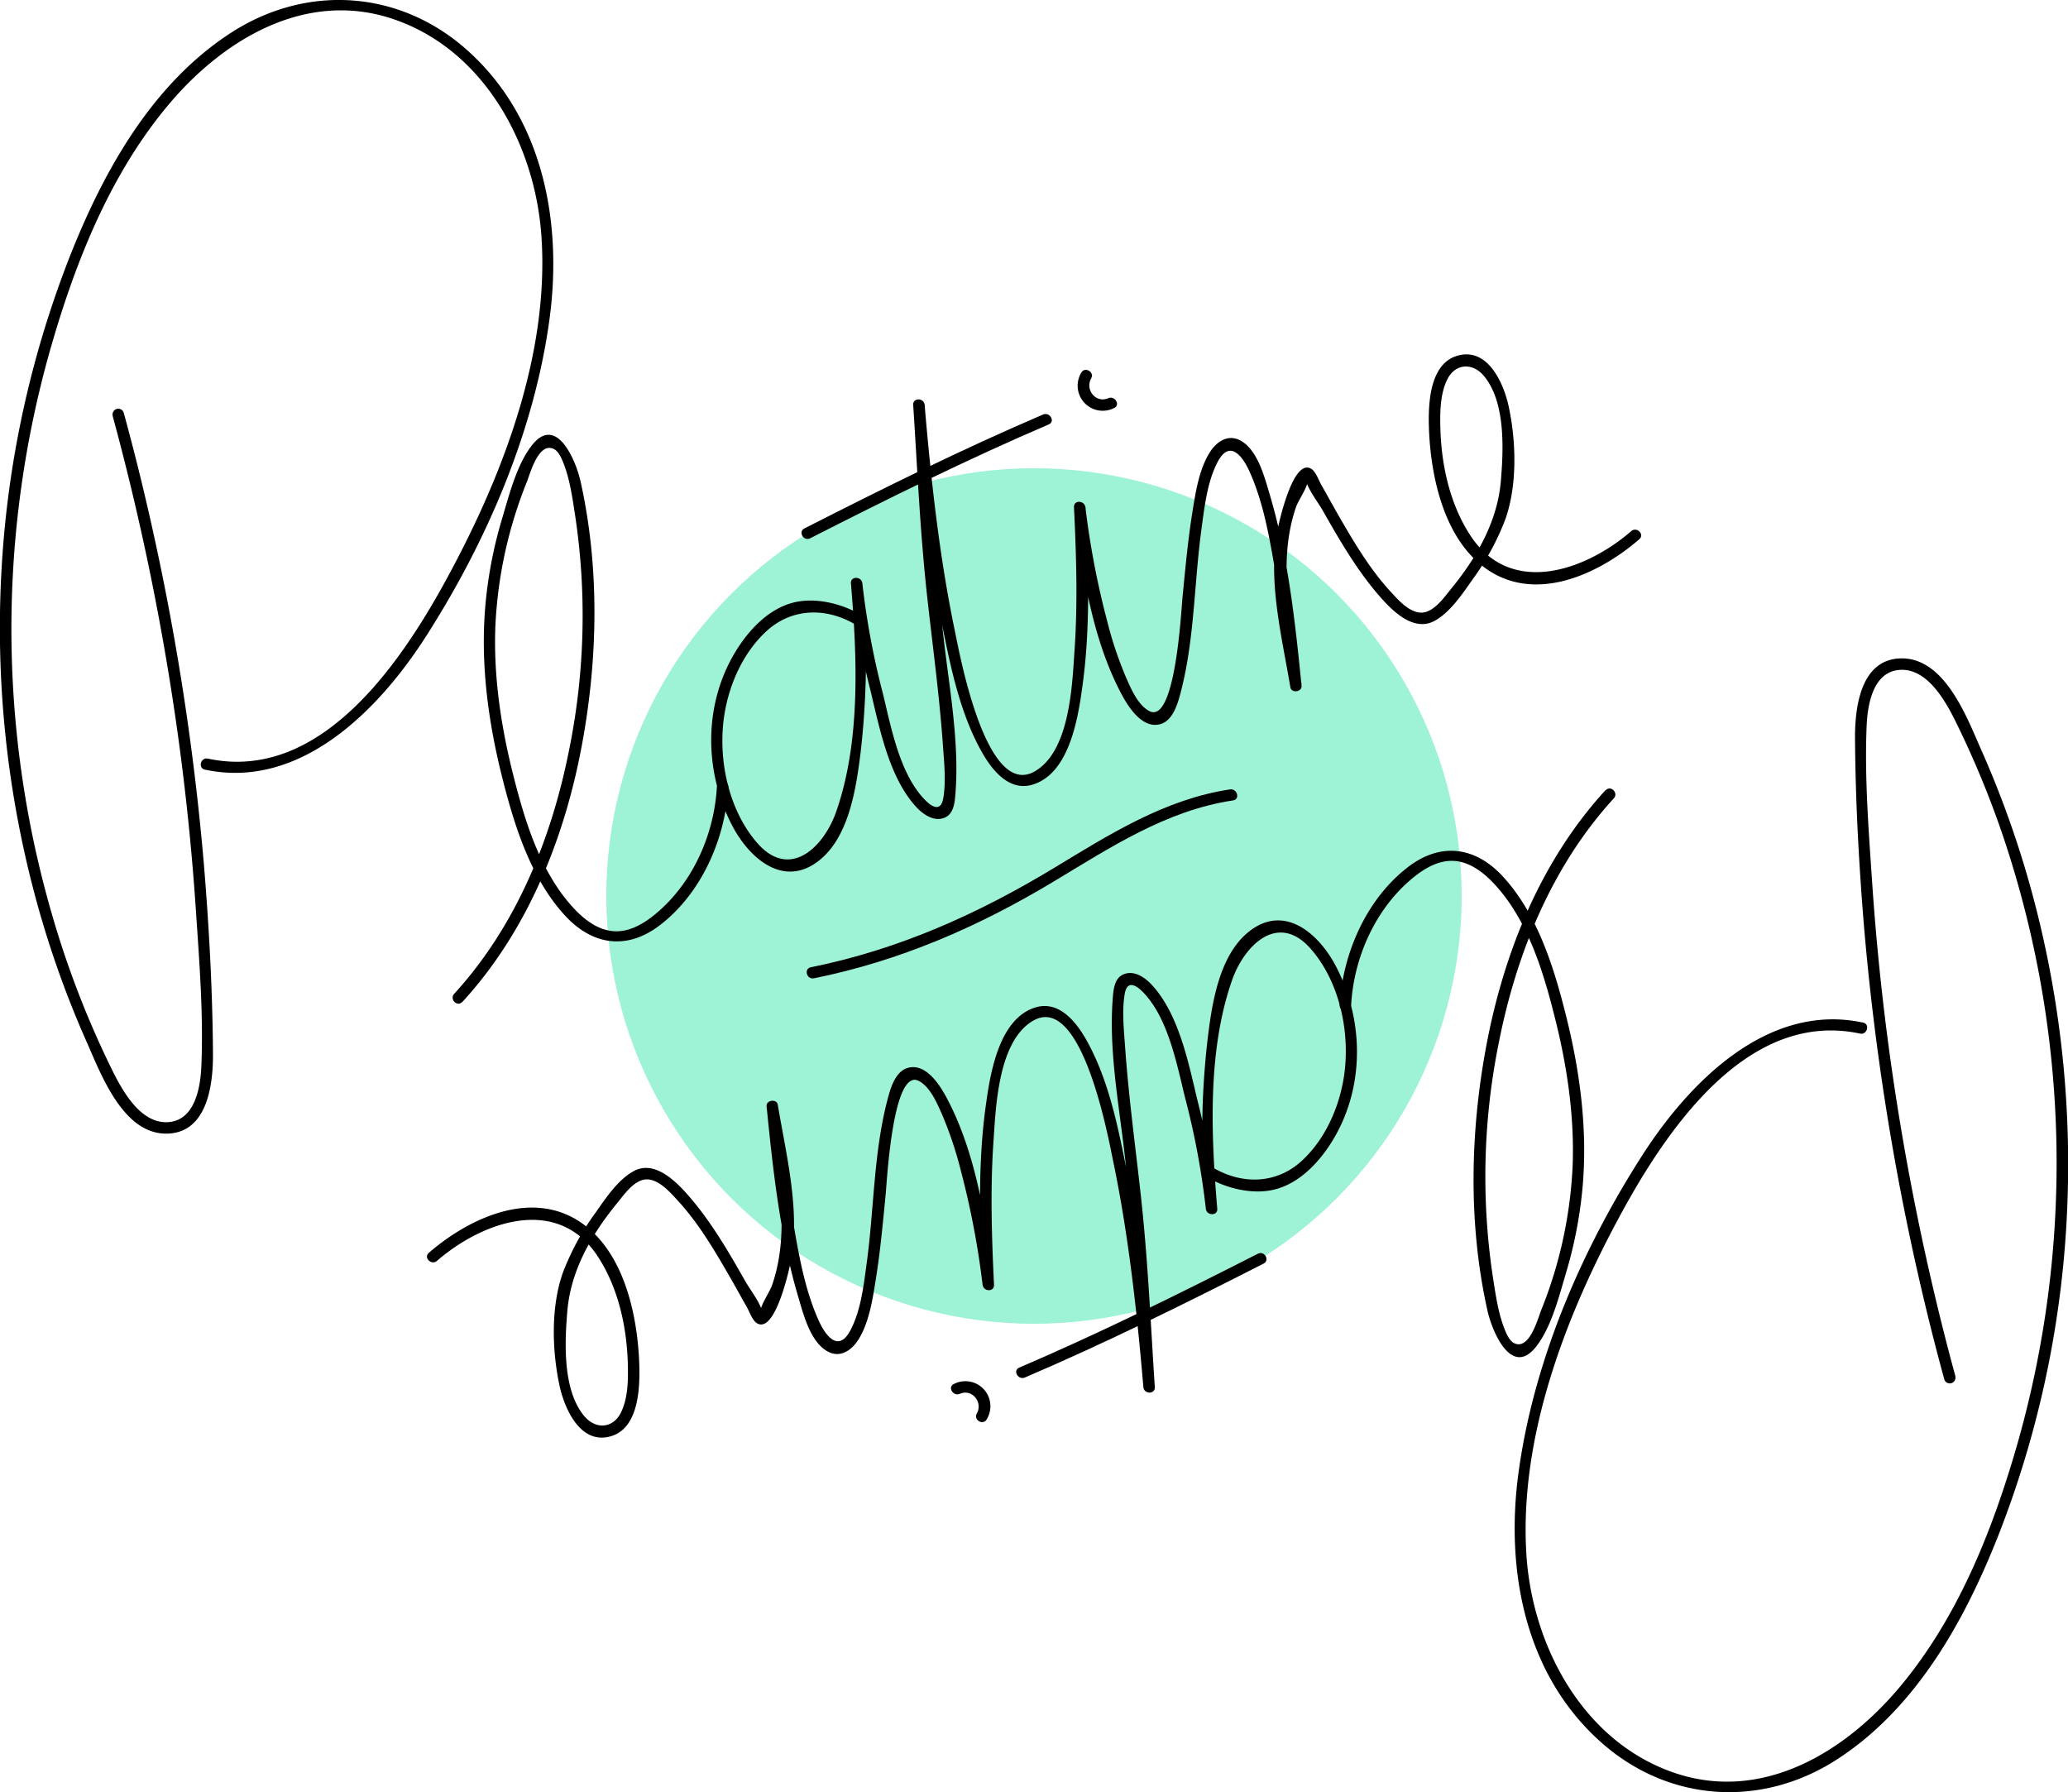 <svg xmlns="http://www.w3.org/2000/svg" width="543" height="470.46" viewBox="0 0 543 470.46">
  <defs>
    <style>
      .cls-1 {
        fill: #9ef2d6;
      }
    </style>
  </defs>
  <title>platine-logo_v0</title>
  <g id="Calque_2" data-name="Calque 2">
    <g id="logo">
      <g>
        <circle class="cls-1" cx="271.5" cy="235.23" r="112.3"/>
        <g>
          <g>
            <path d="M29.56,109.12a670.59,670.59,0,0,1,17.25,84.52q3.11,22.62,4.63,45.4c.91,13.51,2,27.36,1.43,40.9-.24,5.62-1.71,14.43-9,14.67-6.93.23-11.58-8-14.21-13.27a246.46,246.46,0,0,1-14.55-36.4A269,269,0,0,1,12.93,92.7c6.48-22.94,15.59-46.31,31-64.83C58.38,10.46,80.28-2.86,103.41,5.06c23.85,8.16,37.15,33.1,38.76,57.05,2.05,30.42-9.82,61.81-24,88.21-12.06,22.5-33.46,55.28-63.58,48.84-1.88-.41-2.69,2.48-.8,2.89,25.06,5.36,45.64-15.63,58-34.88,15.91-24.81,28.43-53.79,32.46-83.13,3.54-25.75-1.65-53.38-21.94-71.19C104.7-2.62,80.6-4.17,60.91,8.44,40.07,21.8,27.28,44.73,18.4,67.15a265.37,265.37,0,0,0-18,82.43A272.2,272.2,0,0,0,9,234.4a261.22,261.22,0,0,0,13.82,39.29c3.75,8.44,9.54,24.19,21.1,23.92,10.65-.26,12.08-13.14,12-21.2-.12-16.3-1-32.61-2.33-48.85a668.18,668.18,0,0,0-15-95.06q-2.82-12.14-6.11-24.17a1.5,1.5,0,0,0-2.89.79Z"/>
            <path d="M121.45,263c17-18.58,26.73-42.7,31.31-67.23,4.25-22.74,4.73-46.8-.34-69.46-1.19-5.32-6.26-17.62-12.74-9.42-4.12,5.22-6.11,13.54-8,19.8a113.78,113.78,0,0,0-4.21,22c-1.38,15.29.67,30.64,4.41,45.47,3.18,12.64,7.5,26.49,16.55,36.28,7.14,7.72,16.1,9,24.6,2.63,11.11-8.37,17.42-22.78,18.2-36.41.11-1.93-2.89-1.92-3,0-.69,12-5.94,24.25-15,32.33-3.13,2.8-7.19,5.6-11.58,5.5-4.67-.1-8.58-3.32-11.53-6.63-8.41-9.41-12.37-22.52-15.38-34.5-3.2-12.7-5.17-25.77-4.67-38.9a115.27,115.27,0,0,1,8.29-38c.86-2.18,3.09-10.63,7.14-8.54,1.4.72,2.32,3.26,2.83,4.69,1.46,4.13,2.08,8.82,2.75,13.15a176.61,176.61,0,0,1-1.55,60.62c-4.6,23.54-13.92,46.66-30.27,64.52-1.31,1.42.81,3.55,2.12,2.12Z"/>
            <path d="M212.72,141.32c20.57-10.48,41.46-20.82,62.68-29.91,1.77-.76.24-3.34-1.51-2.59-21.23,9.09-42.11,19.43-62.68,29.91-1.72.87-.21,3.46,1.51,2.59Z"/>
            <path d="M226.85,161.91c-5.24-3.38-12.9-5.34-19-3.59-7.26,2.06-12.87,8.94-16.19,15.36-6.94,13.45-6.33,29.72.56,43,4.36,8.41,13.31,16.56,22.67,9.37,8.17-6.29,9.95-19.45,11.13-28.9a213.65,213.65,0,0,0,.42-44h-3a210.24,210.24,0,0,0,5.18,28.37c2.34,9.75,4.82,22.44,11.79,30.15,1.77,2,4.75,4.18,7.59,3,2.59-1,2.74-4.47,2.91-6.86.95-13.16-1.59-26.9-3.1-39.94-2.39-20.5-3.63-41-5-61.64h-3c1.67,19.46,3.8,39,7.63,58.13,2.27,11.3,4.81,23.52,10.67,33.6,2.62,4.52,7,9.75,12.87,8.07,9.62-2.74,12-17,13.14-25.21,2.27-15.76,1.68-31.85.91-47.7h-3c1.95,16.26,4.66,34.53,12.46,49.13,1.78,3.35,5.43,9.12,10.11,7.88,3.49-.93,4.71-5.65,5.49-8.64,3.58-13.82,3.46-28.56,5.39-42.65.79-5.76,1.48-12.23,4.19-17.47,3-5.86,6.33-2.18,8.39,2.36,3.87,8.54,5.42,18.32,7,27.5,1.61,9.55,2.79,19.17,3.75,28.81l2.95-.4c-2.53-15.19-6.58-31.32-1.52-46.37.72-2.12,3-5.05,3.18-7.17,0,.3.53-.77.55-.71,0-.12-1.76,0-1.71-.17,0,.15.61.88.65,1,.81,2.69,3.17,5.62,4.55,8.06,4.37,7.7,8.92,15.53,14.77,22.23,3.35,3.84,8.95,9.51,14.49,6.46,4.11-2.27,7.29-7.08,9.92-10.83a67.07,67.07,0,0,0,8.69-16c3.09-8.94,2.77-20.26.82-29.38-1.33-6.25-5.66-16-13.87-13.25-7.54,2.58-7.33,14.43-7,20.7.68,11.77,4,26.28,13.6,34.08,13.13,10.7,30.51,2.84,41.56-6.73,1.46-1.27-.67-3.38-2.12-2.12-11.93,10.33-31.6,17.36-42.21,1.18-5.48-8.35-7.71-18.76-7.92-28.63-.09-4.06,0-8.76,1.87-12.47,2.1-4.11,6.59-4.36,9.53-.88,5.78,6.84,5.2,19.44,4.48,27.76-.92,10.58-6.36,20-13,28.12-1.94,2.38-4.86,6.69-8.35,6.29-3-.34-5.68-3.42-7.56-5.46-5.45-5.91-9.65-13-13.65-19.95-1.55-2.67-3-5.38-4.55-8.07-.63-1.11-1.46-3.49-2.61-4.22-4.86-3.09-8.61,14.39-9,16.46-2.45,13.26,1.29,27.78,3.46,40.84.27,1.65,3.11,1.28,2.94-.4-1.67-16.77-3.53-34-8.36-50.21-1.33-4.46-3.12-11.58-7.59-14.1-3.36-1.89-6.45.28-8.23,3.19-2.77,4.54-3.64,10.35-4.47,15.51-1.2,7.48-1.88,15-2.62,22.58-.34,3.46-1.87,33.19-8.67,29.71-3.07-1.58-4.92-6.06-6.21-9A99.11,99.11,0,0,1,290.7,163,219.45,219.45,0,0,1,285,133.19c-.23-1.86-3.1-2-3,0,.6,12.46,1,25,.15,37.43-.62,9.13-1.19,26.42-10.35,31.83-12.88,7.61-19.84-30.83-21.1-36.9-4.06-19.52-6.22-39.41-7.92-59.25-.16-1.9-3.12-1.94-3,0,1.09,16.77,1.82,33.61,3.67,50.32,1.43,12.94,3.2,25.87,4.12,38.86.32,4.55.87,9.5.12,14-.56,3.36-2.55,2.84-4.82.51-6.6-6.75-8.87-18.93-11-27.74a205.69,205.69,0,0,1-5.44-29.1c-.19-1.9-3.17-1.94-3,0,1.63,19.35,2.61,41.44-3.89,60-3.2,9.15-12.09,18-20.7,8.17-7.76-8.9-10.46-22.57-8.6-33.93,1.33-8.06,5-16.18,11.07-21.74,6.91-6.3,16.32-6.2,24.06-1.21,1.63,1.05,3.13-1.55,1.52-2.59Z"/>
            <path d="M283.92,97.84a6.58,6.58,0,0,0,8.59,9.29c1.76-.77.24-3.35-1.52-2.59-3.26,1.41-6.13-2.24-4.48-5.19.94-1.68-1.65-3.2-2.59-1.51Z"/>
          </g>
          <g>
            <path d="M513.44,361.33a669.87,669.87,0,0,1-17.25-84.52q-3.1-22.6-4.63-45.39c-.91-13.51-2-27.36-1.43-40.9.24-5.62,1.71-14.43,9-14.67,6.93-.23,11.58,8,14.21,13.27a246.46,246.46,0,0,1,14.55,36.4,269,269,0,0,1,2.19,152.24c-6.48,22.94-15.59,46.31-31,64.82-14.47,17.42-36.37,30.74-59.5,22.82-23.85-8.17-37.16-33.1-38.77-57-2-30.42,9.83-61.82,24-88.21,12.06-22.5,33.46-55.28,63.58-48.84,1.88.4,2.69-2.49.8-2.89-25.06-5.36-45.64,15.63-58,34.88-15.9,24.8-28.43,53.79-32.45,83.13-3.54,25.75,1.65,53.38,21.94,71.18,17.63,15.47,41.73,17,61.42,4.41,20.84-13.35,33.63-36.28,42.51-58.71a265.25,265.25,0,0,0,18-82.42A272.2,272.2,0,0,0,534,236.06a261.22,261.22,0,0,0-13.82-39.29c-3.75-8.44-9.54-24.19-21.1-23.92-10.65.25-12.08,13.13-12,21.2.12,16.3,1,32.61,2.33,48.85a668.18,668.18,0,0,0,15,95.06q2.82,12.14,6.11,24.17a1.5,1.5,0,0,0,2.89-.8Z"/>
            <path d="M421.55,207.45c-17,18.57-26.73,42.7-31.31,67.23-4.25,22.74-4.73,46.8.34,69.46,1.19,5.31,6.26,17.61,12.74,9.42,4.12-5.22,6.11-13.54,8-19.8a114.54,114.54,0,0,0,4.21-21.95c1.38-15.29-.67-30.64-4.41-45.47-3.18-12.64-7.5-26.49-16.55-36.28-7.14-7.72-16.1-9-24.6-2.63-11.11,8.37-17.42,22.78-18.2,36.41-.11,1.93,2.89,1.92,3,0,.68-12,5.94-24.26,15-32.33,3.13-2.8,7.18-5.6,11.58-5.51,4.66.1,8.58,3.33,11.53,6.64,8.41,9.41,12.37,22.52,15.38,34.5,3.2,12.7,5.16,25.77,4.67,38.9a115.32,115.32,0,0,1-8.29,38c-.86,2.17-3.09,10.63-7.14,8.54-1.4-.72-2.32-3.27-2.83-4.69-1.46-4.13-2.08-8.83-2.76-13.15a176.92,176.92,0,0,1,1.56-60.63c4.6-23.53,13.92-46.66,30.27-64.51,1.31-1.42-.81-3.55-2.12-2.12Z"/>
            <path d="M330.28,329.14c-20.57,10.48-41.46,20.82-62.68,29.91-1.77.76-.24,3.34,1.51,2.59,21.22-9.09,42.11-19.43,62.68-29.91,1.72-.88.2-3.47-1.51-2.59Z"/>
            <path d="M316.15,308.55c5.24,3.38,12.9,5.34,19.05,3.59,7.26-2.06,12.87-8.94,16.19-15.37,6.94-13.45,6.33-29.71-.56-43-4.36-8.41-13.31-16.56-22.67-9.37-8.18,6.29-10,19.45-11.13,28.9a213,213,0,0,0-.42,44h3a210.24,210.24,0,0,0-5.18-28.37c-2.34-9.76-4.82-22.44-11.79-30.15-1.77-2-4.75-4.19-7.59-3-2.59,1-2.74,4.48-2.91,6.87-.95,13.16,1.59,26.9,3.1,39.93,2.39,20.51,3.63,41.05,5,61.65h3c-1.67-19.46-3.8-39-7.63-58.13-2.27-11.3-4.81-23.52-10.67-33.61-2.62-4.51-7-9.74-12.87-8.06-9.63,2.74-12,17-13.14,25.21-2.27,15.76-1.68,31.85-.91,47.7h3c-1.95-16.26-4.66-34.53-12.46-49.14-1.78-3.34-5.43-9.12-10.11-7.87-3.49.93-4.71,5.65-5.49,8.64-3.58,13.81-3.46,28.56-5.39,42.65-.79,5.75-1.48,12.23-4.19,17.46-3,5.87-6.33,2.18-8.39-2.35-3.87-8.54-5.42-18.32-7-27.51-1.61-9.55-2.79-19.16-3.75-28.8l-2.95.4c2.53,15.19,6.58,31.31,1.51,46.37-.71,2.12-2.95,5.05-3.17,7.17,0-.3-.53.76-.55.71,0,.11,1.76,0,1.71.17,0-.15-.61-.89-.65-1-.81-2.69-3.17-5.62-4.55-8.06-4.37-7.71-8.93-15.53-14.77-22.23-3.35-3.85-9-9.52-14.49-6.46-4.11,2.27-7.29,7.08-9.92,10.83a66.72,66.72,0,0,0-8.69,16c-3.09,8.93-2.77,20.25-.82,29.38,1.33,6.25,5.66,16,13.87,13.24,7.54-2.57,7.33-14.42,7-20.69-.68-11.77-4-26.28-13.6-34.08-13.13-10.7-30.51-2.84-41.56,6.73-1.47,1.26.66,3.38,2.12,2.12,11.93-10.33,31.6-17.37,42.21-1.19,5.48,8.35,7.7,18.77,7.92,28.64.09,4.06,0,8.76-1.87,12.47-2.1,4.11-6.59,4.36-9.54.87-5.77-6.84-5.19-19.44-4.47-27.76.92-10.57,6.36-20,13-28.11,1.94-2.38,4.86-6.7,8.35-6.29,3,.34,5.68,3.42,7.56,5.46,5.45,5.91,9.64,13,13.65,19.95,1.55,2.67,3,5.37,4.55,8.07.63,1.1,1.46,3.49,2.6,4.22,4.87,3.09,8.62-14.4,9-16.46,2.45-13.27-1.29-27.78-3.46-40.84-.27-1.65-3.11-1.28-2.94.4,1.67,16.77,3.53,34,8.36,50.2,1.32,4.47,3.12,11.59,7.59,14.11,3.36,1.89,6.45-.28,8.23-3.19,2.77-4.54,3.63-10.35,4.46-15.51,1.21-7.48,1.89-15,2.63-22.58.34-3.46,1.87-33.19,8.67-29.71,3.07,1.58,4.91,6.06,6.21,9a99.62,99.62,0,0,1,4.9,14.75A220.7,220.7,0,0,1,258,337.27c.23,1.86,3.1,2,3,0-.6-12.46-1-25-.15-37.43.62-9.13,1.19-26.42,10.35-31.83,12.88-7.61,19.84,30.83,21.1,36.9,4.06,19.52,6.22,39.41,7.92,59.25.16,1.9,3.12,1.94,3,0-1.09-16.78-1.82-33.61-3.67-50.32-1.43-12.95-3.2-25.87-4.12-38.86-.32-4.55-.87-9.5-.12-14,.56-3.35,2.55-2.83,4.82-.5,6.6,6.75,8.87,18.93,11.05,27.74a205.69,205.69,0,0,1,5.44,29.1c.19,1.9,3.17,1.94,3,0-1.63-19.36-2.61-41.44,3.89-60,3.2-9.15,12.09-18.05,20.7-8.17,7.76,8.9,10.46,22.57,8.6,33.93-1.33,8.06-5,16.18-11.07,21.74-6.91,6.3-16.33,6.2-24.06,1.21-1.63-1-3.13,1.54-1.52,2.59Z"/>
            <path d="M259.08,372.62a6.57,6.57,0,0,0-8.59-9.29c-1.76.77-.24,3.35,1.52,2.59,3.26-1.41,6.13,2.24,4.48,5.18-.94,1.69,1.65,3.2,2.59,1.52Z"/>
          </g>
          <path d="M213.74,256.83c22.56-4.56,43.06-13.48,62.72-25.28,15-9,29.68-18.77,47.32-21.42,1.9-.28,1.09-3.17-.8-2.89-17.11,2.57-31.56,11.75-46.08,20.54-20.08,12.15-40.84,21.48-64,26.16-1.89.38-1.09,3.27.8,2.89Z"/>
        </g>
      </g>
    </g>
  </g>
</svg>

